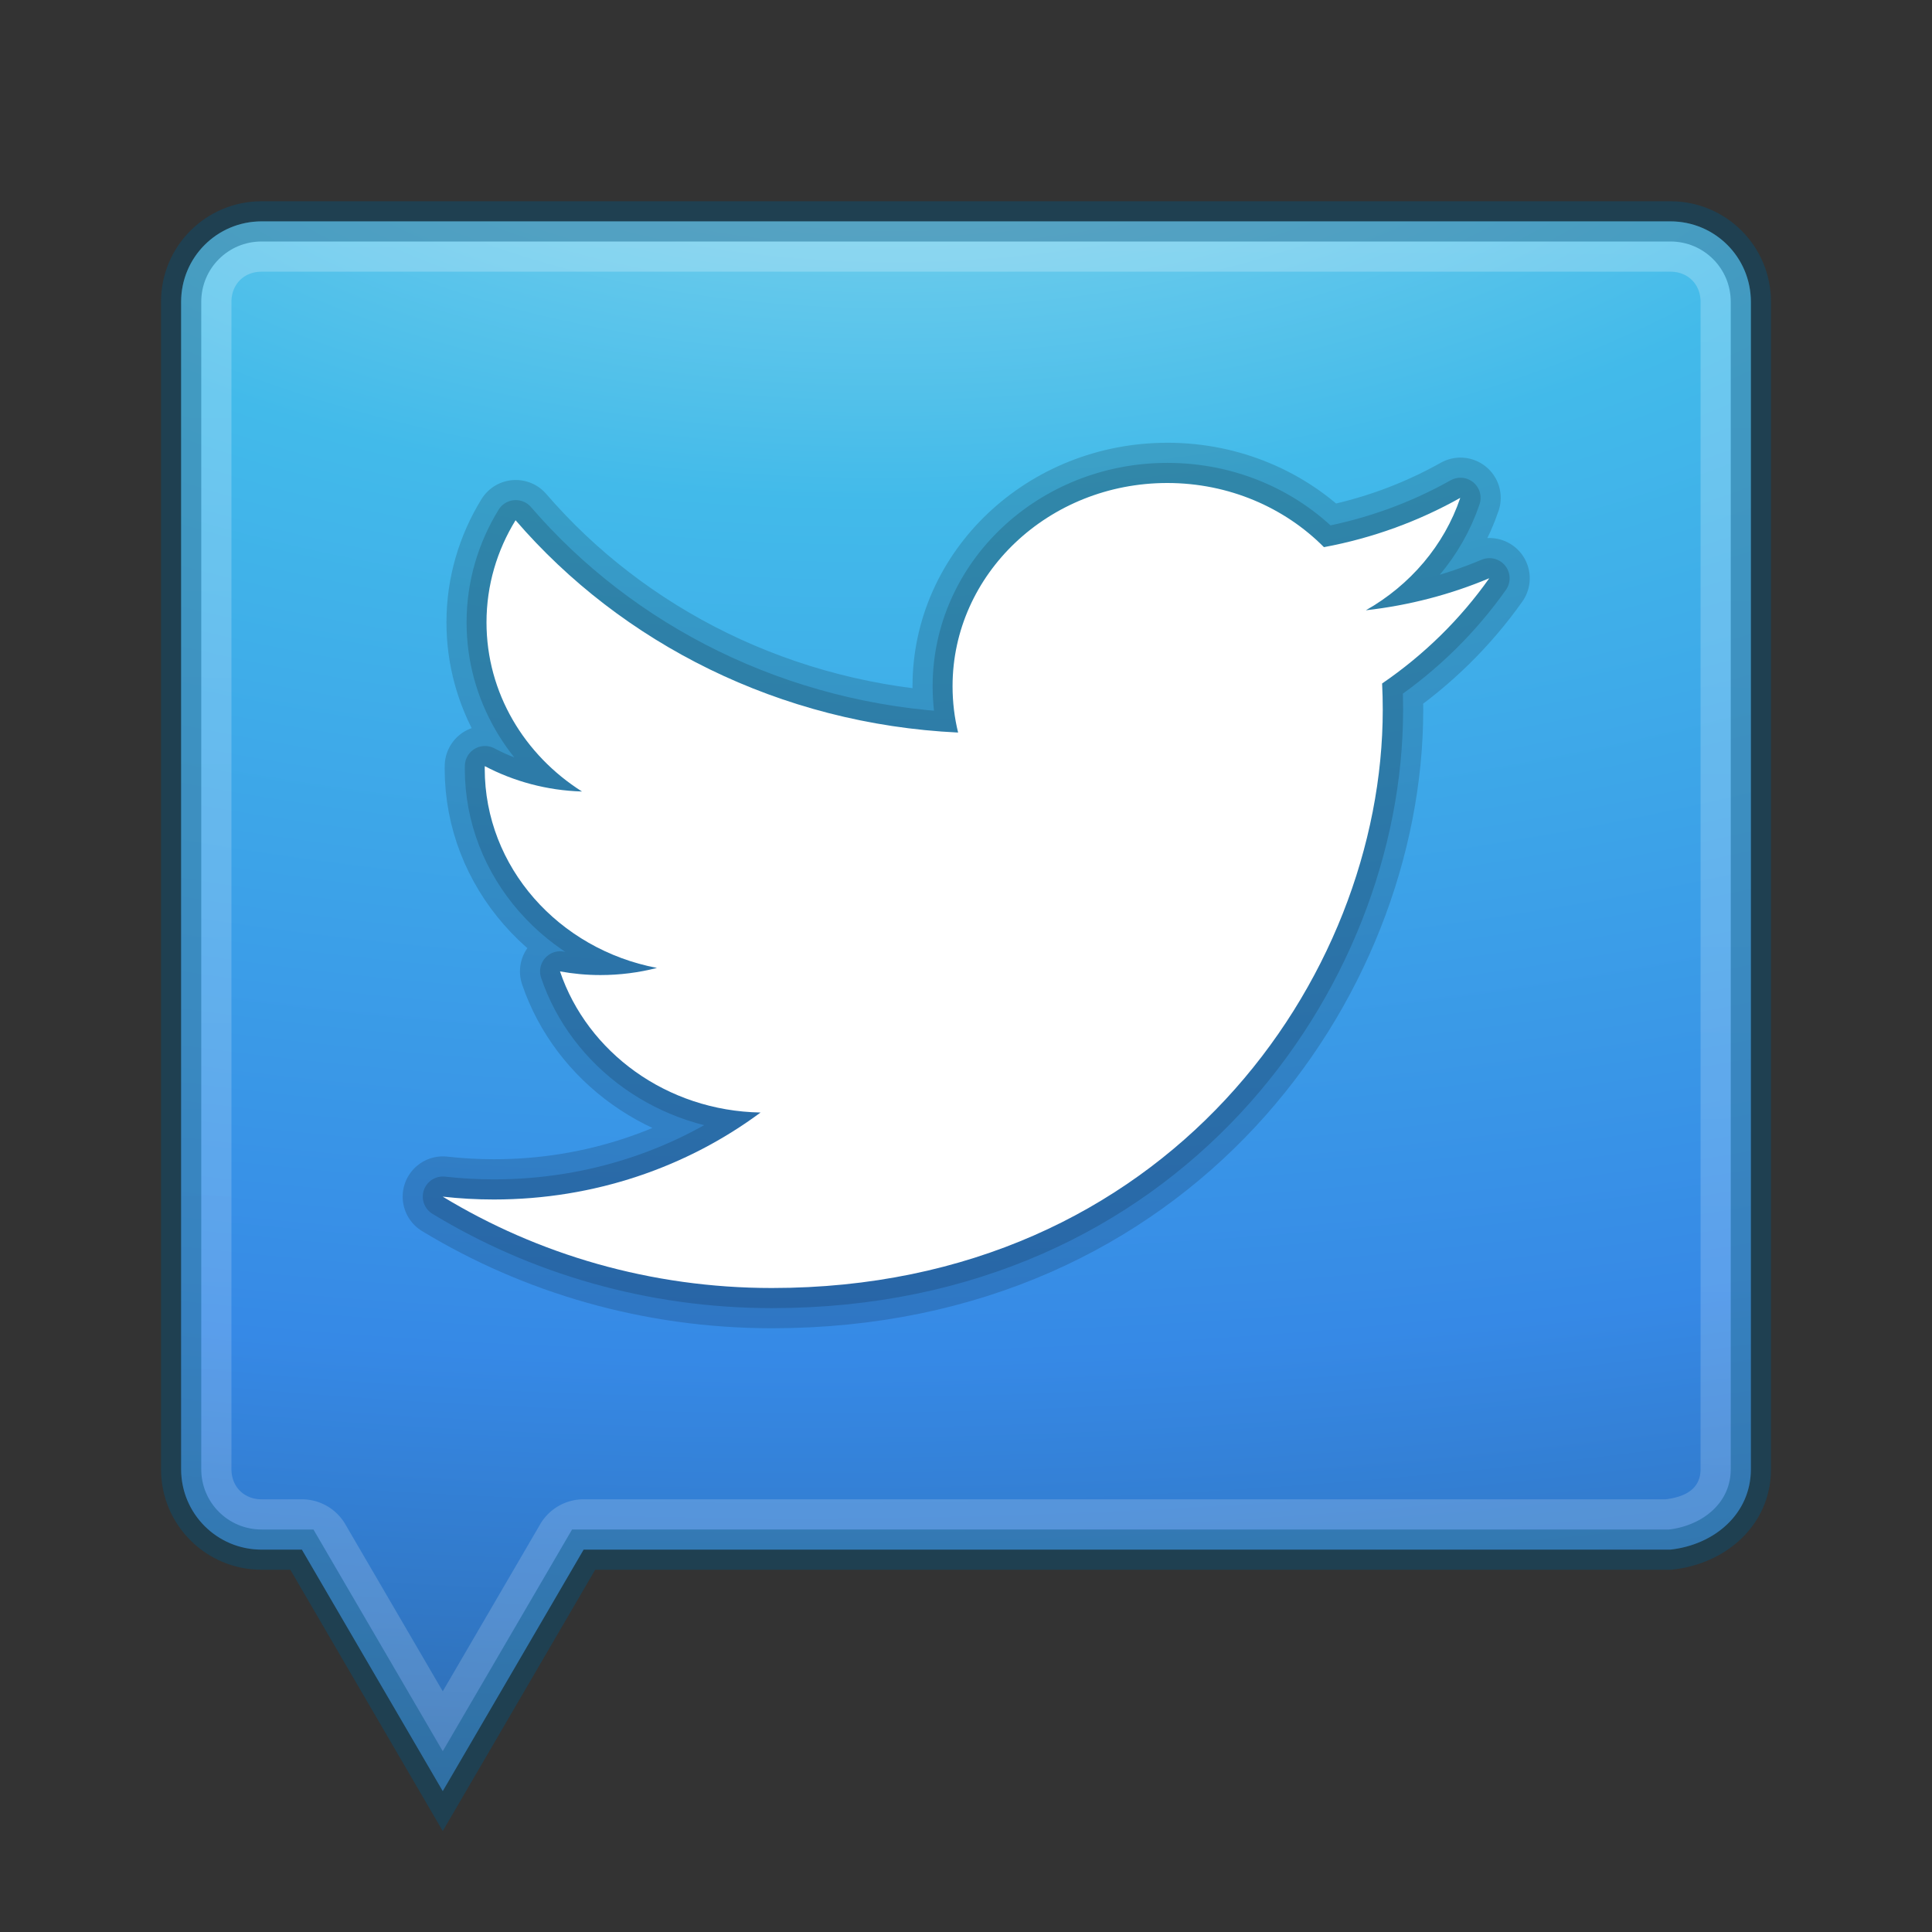 <?xml version="1.0" encoding="UTF-8" standalone="no"?>
<!-- Created with Inkscape (http://www.inkscape.org/) -->
<svg id="svg3143" xmlns:rdf="http://www.w3.org/1999/02/22-rdf-syntax-ns#" xmlns="http://www.w3.org/2000/svg" height="48" width="48" version="1.1" xmlns:cc="http://creativecommons.org/ns#" xmlns:xlink="http://www.w3.org/1999/xlink" xmlns:dc="http://purl.org/dc/elements/1.1/">
 <rect width="100%" height="100%" fill="#333333" stroke="none"/>
 <defs id="defs3145">
  <radialGradient id="radialGradient3053" gradientUnits="userSpaceOnUse" cy="10.16" cx="9.266" gradientTransform="matrix(.084 3.797 -8.184 .181 105.07 -37.193)" r="12.672">
   <stop id="stop3750-8-9" stop-color="#90dbec" offset="0"/>
   <stop id="stop3752-3-2" stop-color="#42baea" offset=".262"/>
   <stop id="stop3754-7-2" stop-color="#3689e6" offset=".705"/>
   <stop id="stop3756-9-3" stop-color="#2b63a0" offset="1"/>
  </radialGradient>
  <linearGradient id="linearGradient4265" y2="48.204" gradientUnits="userSpaceOnUse" x2="23.36" y1=".132" x1="23.676">
   <stop id="stop3926-7" stop-color="#fff" offset="0"/>
   <stop id="stop3928-3" stop-color="#fff" stop-opacity=".235" offset=".063"/>
   <stop id="stop3930-7" stop-color="#fff" stop-opacity=".157" offset=".951"/>
   <stop id="stop3932-1" stop-color="#fff" stop-opacity=".392" offset="1"/>
  </linearGradient>
 </defs>
 <path id="rect5505-21" style="color:#000000" d="m6.5 5.5h35c1.108 0 2 0.892 2 2v29c0 1.108-0.899 1.878-2 2h-27l-3.5 6-3.5-6h-1c-1.108 0-2-0.892-2-2v-29c0-1.108 0.892-2 2-2z" fill="url(#radialGradient3053)"/>
 <path id="path4252" style="color:#000000" d="m6.5 5.5c-1.108 0-2 0.892-2 2v29c0 1.108 0.892 2 2 2h1l3.5 6 3.5-6h27c1.101-0.122 2-0.892 2-2v-29c0-1.108-0.892-2-2-2h-35zm0 1.25h35c0.437 0 0.75 0.313 0.75 0.75v29c0 0.425-0.283 0.678-0.867 0.75h-26.883a1.25 1.25 0 0 0 -1.08 0.621l-2.42 4.149-2.42-4.149a1.25 1.25 0 0 0 -1.08 -0.621h-1c-0.437 0-0.75-0.313-0.75-0.75v-29c0-0.437 0.313-0.75 0.75-0.75z" fill="url(#linearGradient4265)"/>
 <path id="path4219" opacity=".4" style="color:#000000" d="m6.5 5.5h35c1.108 0 2 0.892 2 2v29c0 1.108-0.899 1.878-2 2h-27l-3.5 6-3.5-6h-1c-1.108 0-2-0.892-2-2v-29c0-1.108 0.892-2 2-2z" stroke="#00537d" fill="none"/>
 <path id="path3953" opacity=".05" style="color:#000000" d="m23.819 22.866a1 1 0 0 1 0.679 -1.732l0.003 1z" fill="#fff"/>
 <g id="g4227-7" transform="translate(-.001 1)">
  <g id="g4237" stroke-linejoin="round" transform="matrix(1 0 0 1 .005 -0)" stroke="#000" stroke-linecap="round" fill="none">
   <path id="path4233-5" opacity=".15" style="color:#000000" d="m37 13.367c-0.957 0.402-1.985 0.673-3.064 0.795 1.101-0.625 1.947-1.614 2.345-2.793-1.031 0.579-2.172 0.999-3.387 1.225-0.973-0.981-2.359-1.594-3.893-1.594-2.946 0-5.334 2.261-5.334 5.049 0 0.396 0.047 0.781 0.138 1.151-4.433-0.211-8.364-2.221-10.995-5.275-0.459 0.746-0.722 1.613-0.722 2.538 0 1.752 0.942 3.297 2.373 4.202-0.874-0.026-1.697-0.253-2.416-0.631-0.001 0.021-0.001 0.042-0.001 0.063 0 2.446 1.839 4.487 4.279 4.951-0.448 0.115-0.919 0.177-1.405 0.177-0.344 0-0.678-0.032-1.004-0.091 0.679 2.006 2.649 3.466 4.983 3.506-1.826 1.354-4.126 2.161-6.625 2.161-0.431 0-0.855-0.024-1.272-0.071 2.363 1.434 5.167 2.27 8.179 2.27 9.812 0 15.177-7.694 15.177-14.366 0-0.219-0.005-0.437-0.016-0.653 1.042-0.712 1.947-1.601 2.662-2.614" stroke-width="2"/>
   <path id="path4235" opacity=".15" style="color:#000000" d="m37 13.367c-0.957 0.402-1.985 0.673-3.064 0.795 1.101-0.625 1.947-1.614 2.345-2.793-1.031 0.579-2.172 0.999-3.387 1.225-0.973-0.981-2.359-1.594-3.893-1.594-2.946 0-5.334 2.261-5.334 5.049 0 0.396 0.047 0.781 0.138 1.151-4.433-0.211-8.364-2.221-10.995-5.275-0.459 0.746-0.722 1.613-0.722 2.538 0 1.752 0.942 3.297 2.373 4.202-0.874-0.026-1.697-0.253-2.416-0.631-0.001 0.021-0.001 0.042-0.001 0.063 0 2.446 1.839 4.487 4.279 4.951-0.448 0.115-0.919 0.177-1.405 0.177-0.344 0-0.678-0.032-1.004-0.091 0.679 2.006 2.649 3.466 4.983 3.506-1.826 1.354-4.126 2.161-6.625 2.161-0.431 0-0.855-0.024-1.272-0.071 2.363 1.434 5.167 2.27 8.179 2.27 9.812 0 15.177-7.694 15.177-14.366 0-0.219-0.005-0.437-0.016-0.653 1.042-0.712 1.947-1.601 2.662-2.614"/>
  </g>
  <path id="path16-1" style="color:#000000" d="m37 13.367c-0.957 0.402-1.985 0.673-3.064 0.795 1.101-0.625 1.947-1.614 2.345-2.793-1.031 0.579-2.172 0.999-3.387 1.225-0.973-0.981-2.359-1.594-3.893-1.594-2.946 0-5.334 2.261-5.334 5.049 0 0.396 0.047 0.781 0.138 1.151-4.433-0.211-8.364-2.221-10.995-5.275-0.459 0.746-0.722 1.613-0.722 2.538 0 1.752 0.942 3.297 2.373 4.202-0.874-0.026-1.697-0.253-2.416-0.631-0.001 0.021-0.001 0.042-0.001 0.063 0 2.446 1.839 4.487 4.279 4.951-0.448 0.115-0.919 0.177-1.405 0.177-0.344 0-0.678-0.032-1.004-0.091 0.679 2.006 2.649 3.466 4.983 3.506-1.826 1.354-4.126 2.161-6.625 2.161-0.431 0-0.855-0.024-1.272-0.071 2.362 1.434 5.166 2.27 8.178 2.27 9.812 0 15.177-7.694 15.177-14.366 0-0.219-0.005-0.437-0.016-0.653 1.042-0.712 1.947-1.601 2.662-2.614" fill="#fff"/>
 </g>
</svg>

